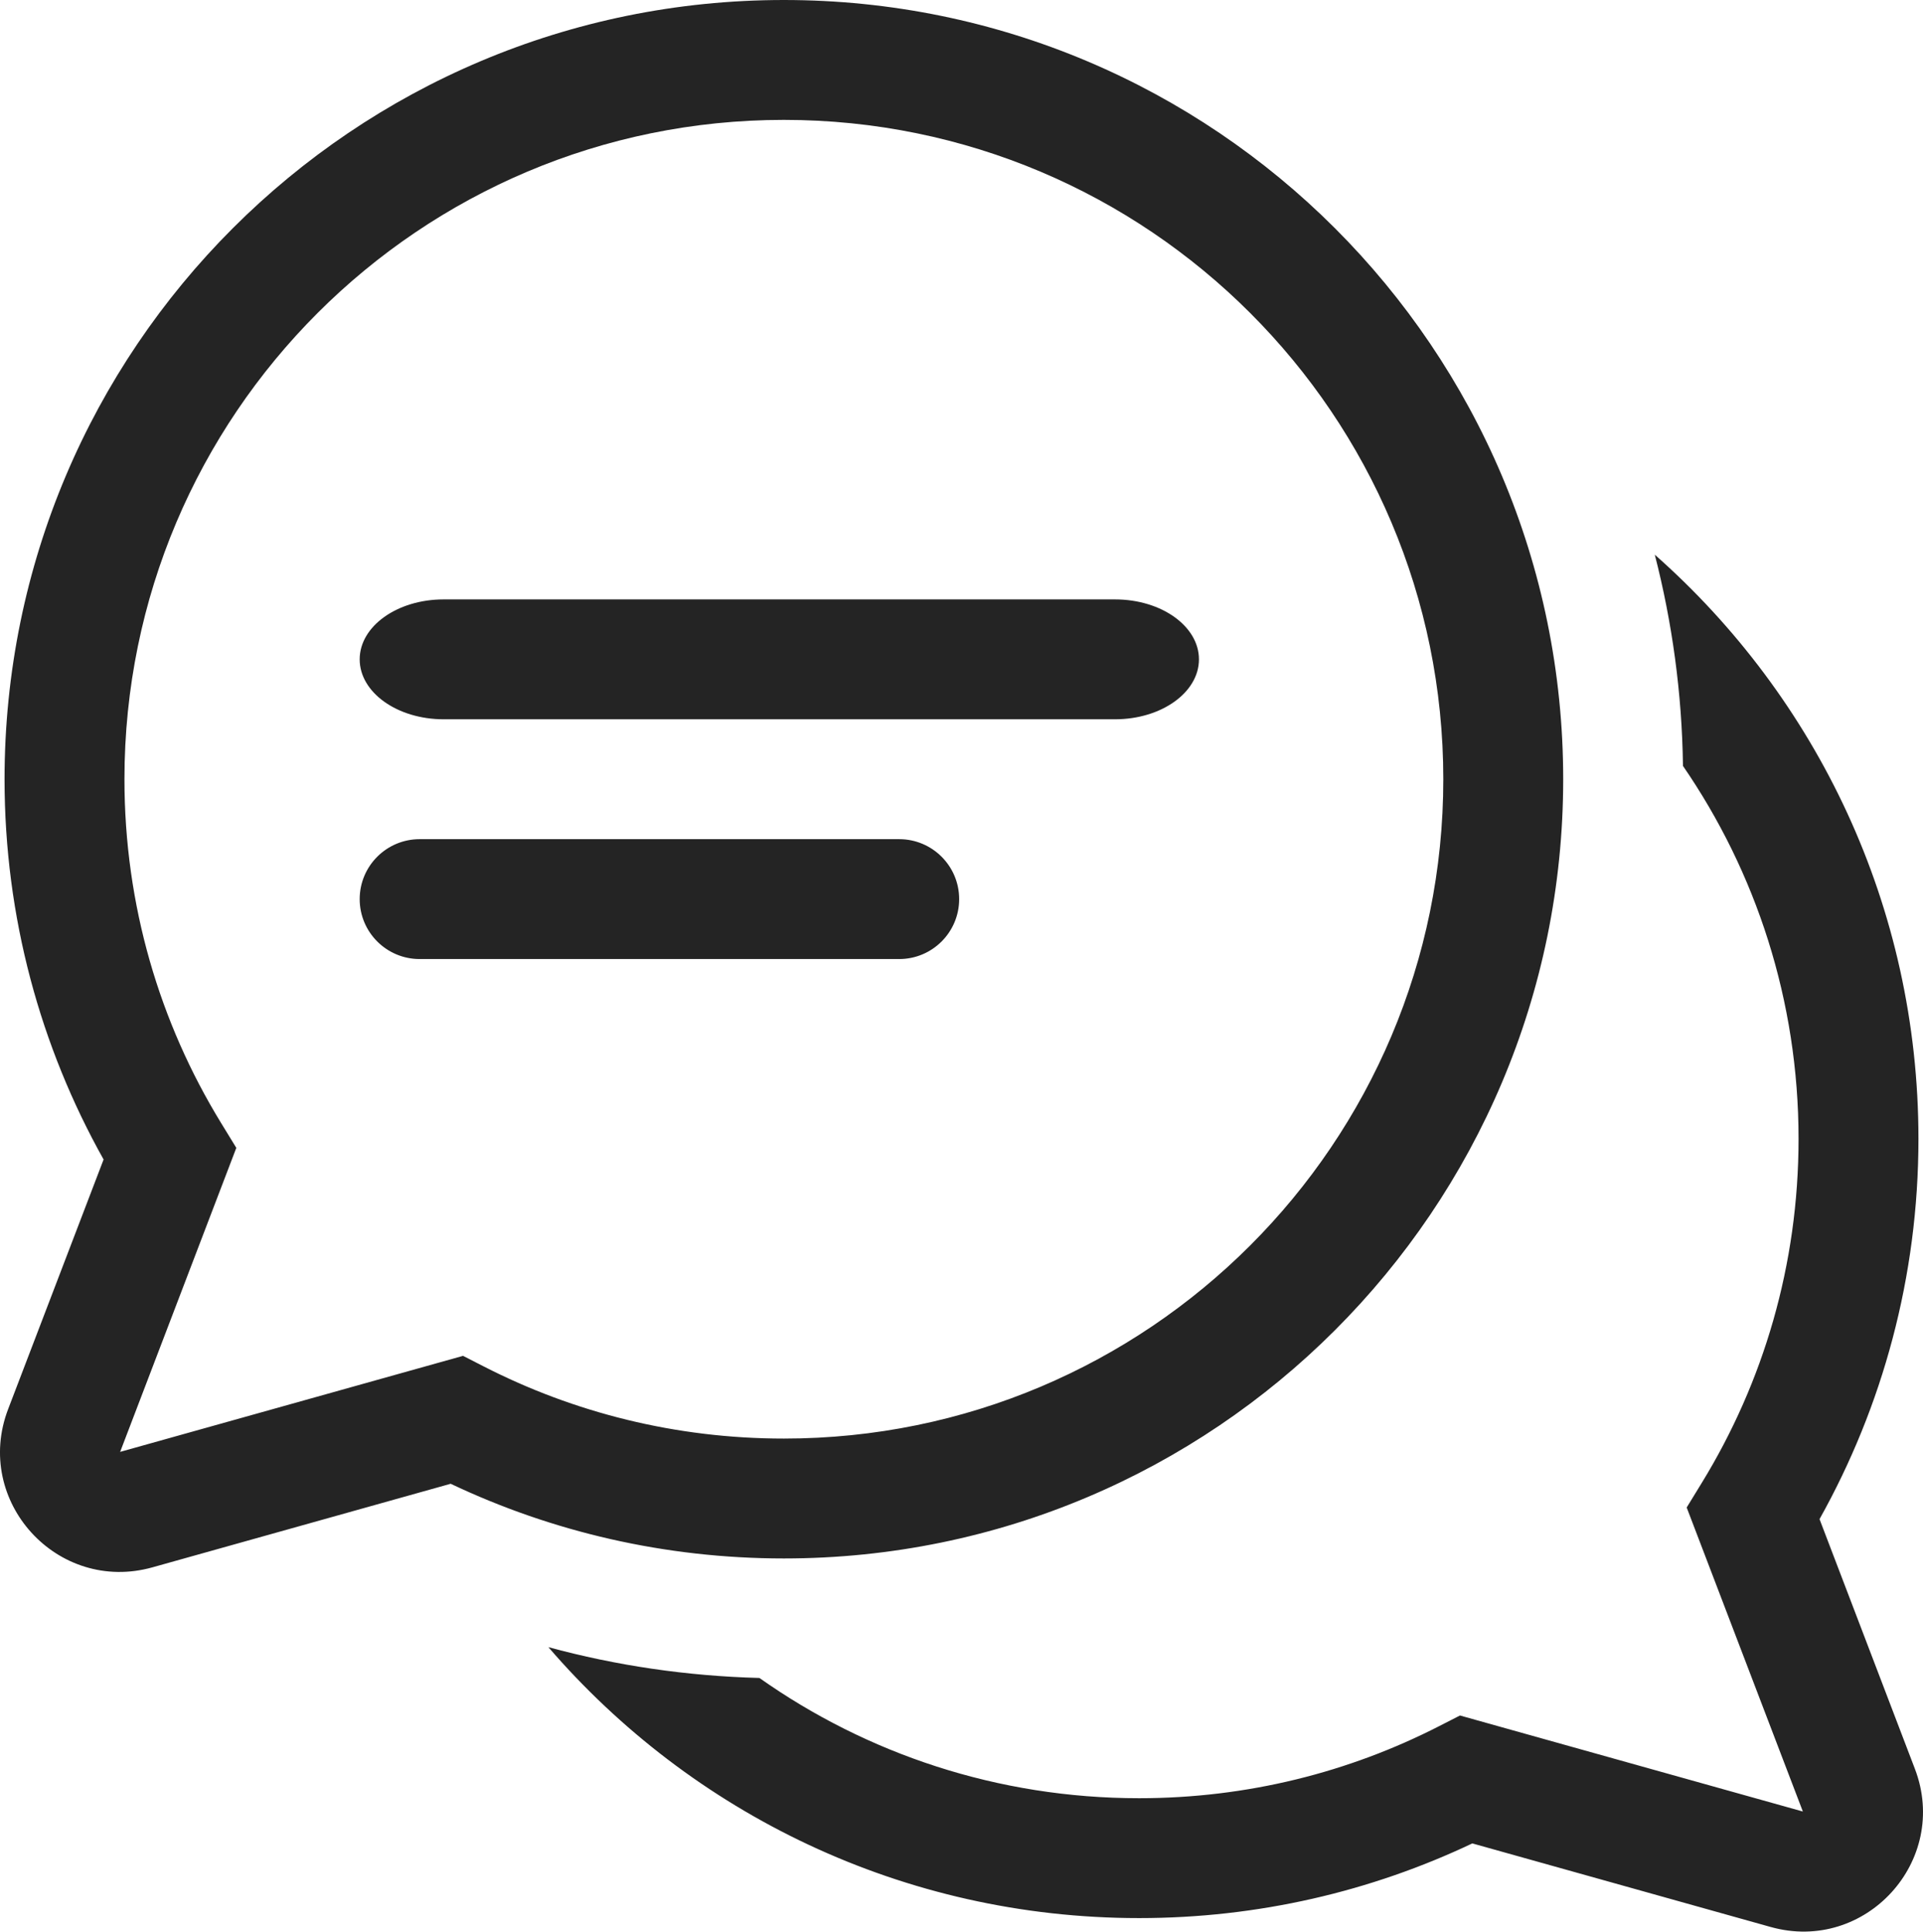 <svg width="16.039px" height="16.113px" viewBox="0 0 16.039 16.113">
  <path d="M3.5 7C3.224 7 3 7.224 3 7.5C3 7.776 3.224 8 3.5 8L7.5 8C7.776 8 8 7.776 8 7.5C8 7.224 7.776 7 7.5 7L3.5 7L3.5 7ZM3.7 5C3.313 5 3 5.224 3 5.5C3 5.776 3.313 6 3.7 6L9.3 6C9.687 6 10 5.776 10 5.5C10 5.224 9.687 5 9.3 5L3.7 5L3.7 5ZM6.538 0C2.948 0 0.038 2.91 0.038 6.5C0.038 7.651 0.338 8.733 0.864 9.672L0.068 11.754C-0.226 12.522 0.48 13.296 1.272 13.074L3.759 12.377C4.602 12.777 5.545 13 6.538 13C10.128 13 13.038 10.09 13.038 6.5C13.038 2.91 10.128 0 6.538 0L6.538 0ZM1.038 6.5C1.038 3.462 3.501 1 6.538 1C9.576 1 12.038 3.462 12.038 6.5C12.038 9.538 9.576 12 6.538 12C5.636 12 4.786 11.783 4.036 11.399L3.862 11.31L1.002 12.111L1.971 9.575L1.843 9.366C1.332 8.531 1.038 7.551 1.038 6.5L1.038 6.5ZM9.501 16C7.531 16 5.766 15.124 4.574 13.74C5.137 13.893 5.727 13.981 6.334 13.997C7.229 14.629 8.322 15 9.501 15C10.403 15 11.253 14.783 12.003 14.399L12.177 14.31L15.037 15.111L14.068 12.575L14.196 12.366C14.707 11.531 15.001 10.551 15.001 9.5C15.001 8.345 14.645 7.274 14.037 6.389C14.029 5.782 13.947 5.191 13.802 4.627C15.151 5.818 16.001 7.56 16.001 9.5C16.001 10.651 15.701 11.733 15.176 12.672L15.971 14.754C16.265 15.522 15.559 16.296 14.768 16.074L12.28 15.377C11.437 15.777 10.494 16 9.501 16L9.501 16Z" id="Shape" fill="#242424" fill-rule="evenodd" stroke="none" />
</svg>